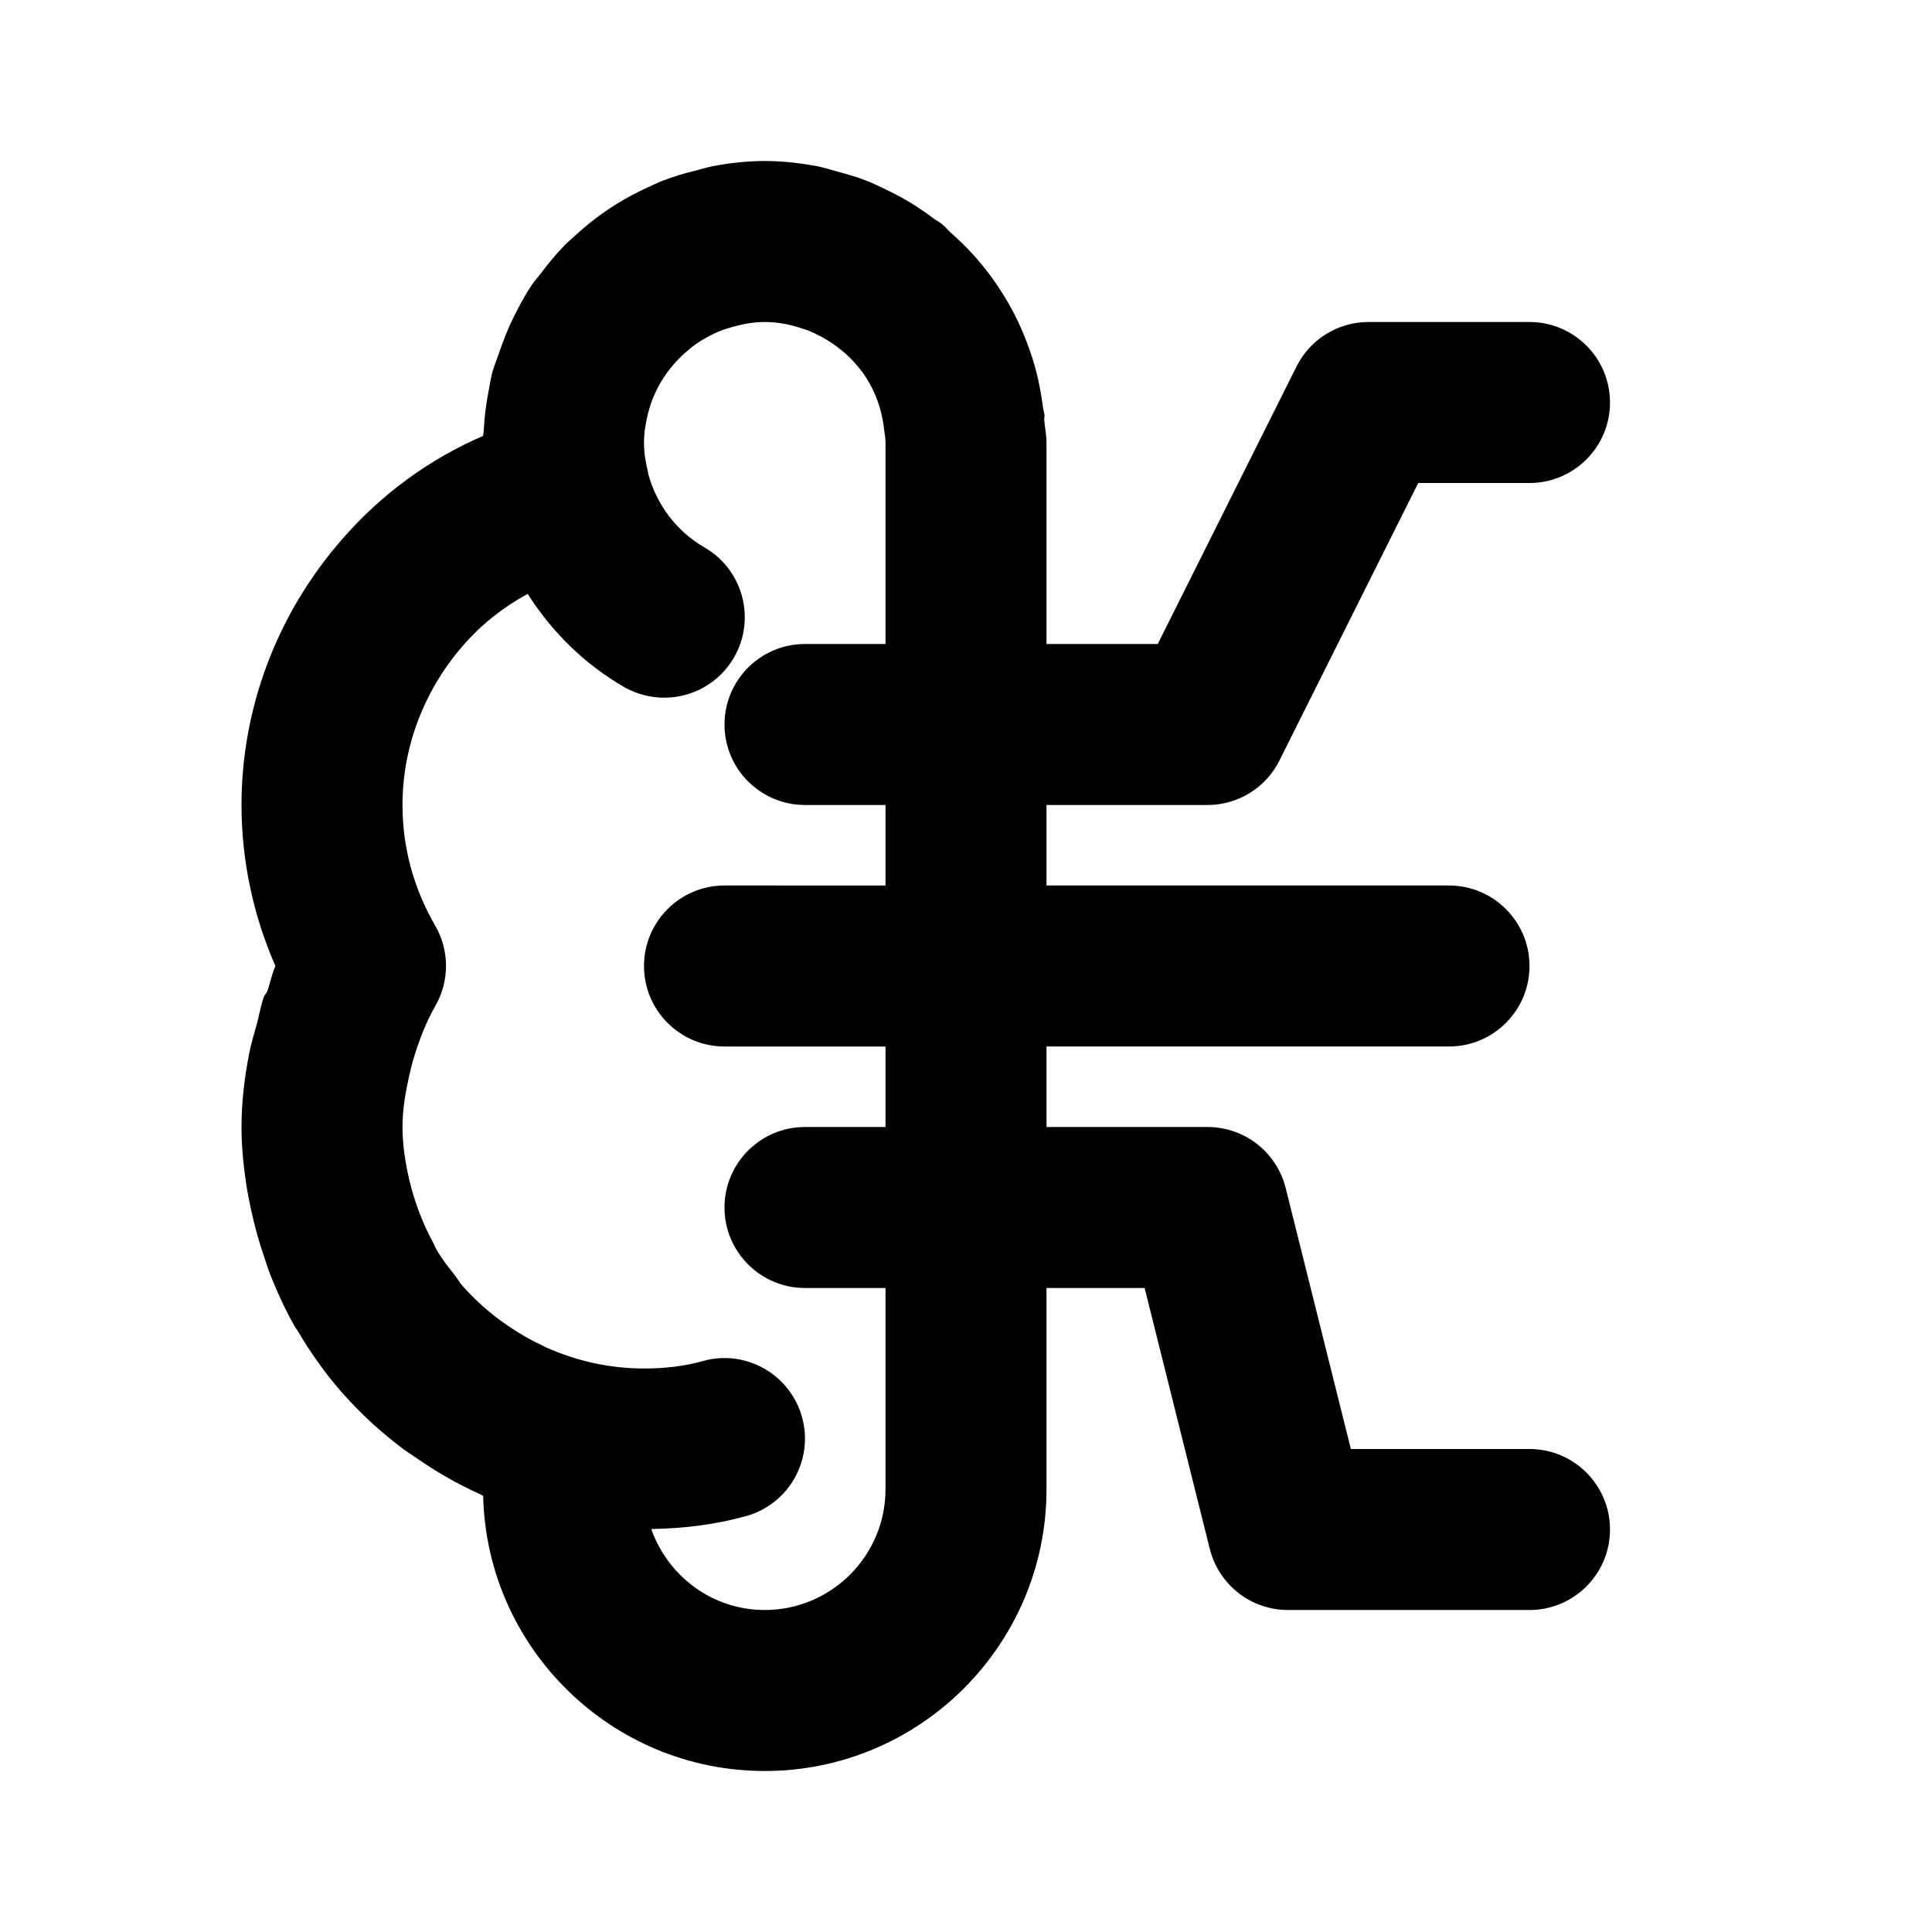 <?xml version="1.0"?><svg xmlns="http://www.w3.org/2000/svg" xmlns:xlink="http://www.w3.org/1999/xlink" version="1.1" viewBox="0 0 24 24" style="enable-background:new 0 0 24 24;" xml:space="preserve"><style type="text/css">
	.st0{opacity:0.2;fill:none;stroke:#000000;stroke-width:0.05;stroke-miterlimit:10;}
</style><g id="Grid_system"/><g id="Layer_2"><g><path d="M15,10c0.379,0,0.725-0.214,0.894-0.553L17.618,6H19c0.552,0,1-0.448,1-1s-0.448-1-1-1h-2    c-0.379,0-0.725,0.214-0.894,0.553L14.382,8H13V5.5c0-0.099-0.021-0.192-0.029-0.29    c-0.001-0.016,0.007-0.031,0.005-0.047c-0.003-0.038-0.017-0.074-0.021-0.112    C12.935,4.898,12.908,4.749,12.869,4.603c-0.025-0.095-0.054-0.187-0.087-0.28    c-0.041-0.113-0.085-0.222-0.136-0.329c-0.052-0.111-0.11-0.216-0.174-0.32    c-0.052-0.084-0.106-0.164-0.164-0.243c-0.075-0.102-0.155-0.199-0.241-0.292    c-0.078-0.085-0.161-0.163-0.247-0.24c-0.042-0.036-0.075-0.081-0.118-0.115    c-0.037-0.03-0.08-0.052-0.119-0.081c-0.085-0.064-0.172-0.123-0.263-0.179    c-0.093-0.057-0.189-0.108-0.287-0.156c-0.092-0.045-0.183-0.09-0.279-0.127    c-0.115-0.045-0.233-0.077-0.352-0.11c-0.086-0.023-0.169-0.051-0.257-0.068C9.934,2.025,9.718,2,9.5,2    C9.279,2,9.063,2.025,8.851,2.065c-0.067,0.013-0.129,0.034-0.194,0.05C8.514,2.15,8.373,2.19,8.238,2.243    c-0.069,0.027-0.135,0.058-0.201,0.089C7.909,2.391,7.786,2.456,7.668,2.529C7.607,2.567,7.548,2.605,7.49,2.646    C7.373,2.729,7.263,2.819,7.157,2.915C7.108,2.96,7.057,3.003,7.01,3.051C6.907,3.156,6.814,3.27,6.725,3.388    C6.686,3.439,6.643,3.486,6.607,3.539C6.521,3.666,6.449,3.802,6.38,3.941c-0.072,0.143-0.129,0.292-0.181,0.445    C6.17,4.473,6.133,4.556,6.11,4.646C6.109,4.652,6.109,4.657,6.107,4.663C6.092,4.726,6.082,4.79,6.07,4.854    c-0.032,0.164-0.052,0.325-0.06,0.484C6.009,5.364,6.002,5.389,6.001,5.415C5.331,5.704,4.734,6.141,4.247,6.702    C3.443,7.623,3,8.794,3,10c0,0.685,0.144,1.368,0.421,2c-0.045,0.102-0.064,0.212-0.102,0.316    c-0.012,0.027-0.034,0.045-0.043,0.073c-0.037,0.107-0.055,0.217-0.084,0.325    c-0.033,0.124-0.072,0.245-0.096,0.37C3.037,13.388,3,13.693,3,14c0,0.268,0.03,0.534,0.073,0.798    c0.013,0.078,0.03,0.153,0.046,0.23c0.043,0.201,0.098,0.399,0.165,0.593c0.022,0.064,0.04,0.128,0.065,0.191    c0.091,0.233,0.195,0.461,0.32,0.679c0.007,0.013,0.018,0.022,0.025,0.035c0.159,0.271,0.341,0.529,0.551,0.769    c0.001,0.001,0.002,0.001,0.002,0.002c0.001,0.001,0.001,0.002,0.002,0.002c0.231,0.263,0.488,0.498,0.764,0.704    c0.042,0.031,0.086,0.058,0.129,0.088c0.26,0.182,0.533,0.341,0.821,0.47c0.014,0.006,0.025,0.016,0.039,0.022    C6.046,20.476,7.599,22,9.5,22c1.93,0,3.5-1.57,3.5-3.5V16h1.219l0.81,3.243C15.141,19.688,15.541,20,16,20h3    c0.552,0,1-0.448,1-1s-0.448-1-1-1h-2.219l-0.81-3.243C15.859,14.312,15.459,14,15,14h-2v-1h5c0.552,0,1-0.448,1-1    s-0.448-1-1-1h-5v-1H15z M11,8h-1C9.448,8,9,8.448,9,9s0.448,1,1,1h1v1H9c-0.552,0-1,0.448-1,1s0.448,1,1,1h2v1h-1    c-0.552,0-1,0.448-1,1s0.448,1,1,1h1v2.5c0,0.827-0.673,1.5-1.5,1.5c-0.653,0-1.204-0.422-1.41-1.006    c0.418-0.007,0.807-0.057,1.18-0.161c0.532-0.149,0.842-0.702,0.692-1.233s-0.703-0.843-1.233-0.692    C8.508,16.97,8.269,17,8,17c-0.424,0-0.837-0.092-1.218-0.263c-0.016-0.007-0.03-0.016-0.046-0.023    c-0.17-0.08-0.332-0.176-0.486-0.287c-0.017-0.013-0.035-0.024-0.052-0.037    c-0.162-0.122-0.314-0.26-0.451-0.415c-0.036-0.041-0.062-0.088-0.095-0.131    c-0.081-0.102-0.162-0.203-0.23-0.322c-0.018-0.031-0.03-0.065-0.047-0.097    c-0.098-0.18-0.173-0.365-0.232-0.554C5.124,14.809,5.105,14.745,5.09,14.681C5.037,14.458,5,14.232,5,14    c0-0.222,0.038-0.436,0.086-0.649c0.018-0.075,0.035-0.151,0.059-0.226c0.067-0.214,0.146-0.425,0.262-0.627    c0.178-0.309,0.178-0.69,0-0.998C5.137,11.033,5,10.528,5,10c0-0.722,0.268-1.426,0.755-1.984    c0.229-0.264,0.501-0.475,0.8-0.639c0.298,0.469,0.702,0.871,1.197,1.157C7.91,8.624,8.082,8.667,8.251,8.667    c0.346,0,0.682-0.179,0.867-0.5C9.394,7.689,9.23,7.077,8.752,6.801C8.4,6.598,8.151,6.261,8.05,5.877    C8.049,5.873,8.051,5.869,8.05,5.866C8.016,5.731,8,5.615,8,5.5c0-0.114,0.016-0.229,0.05-0.364    c0.001-0.002,0.002-0.005,0.002-0.007c0.08-0.316,0.261-0.583,0.498-0.78C8.569,4.333,8.588,4.316,8.608,4.301    c0.113-0.084,0.237-0.152,0.37-0.202c0.025-0.009,0.051-0.016,0.076-0.024C9.197,4.031,9.345,4,9.5,4    c0.161,0,0.319,0.031,0.471,0.083c0.014,0.005,0.028,0.008,0.042,0.013c0.149,0.056,0.292,0.137,0.423,0.241    c0.016,0.013,0.032,0.026,0.048,0.039c0.043,0.036,0.082,0.075,0.119,0.115c0.039,0.043,0.077,0.088,0.112,0.135    c0.017,0.024,0.034,0.048,0.049,0.073c0.034,0.054,0.064,0.11,0.091,0.168c0.017,0.038,0.033,0.076,0.047,0.115    c0.015,0.039,0.026,0.079,0.037,0.119c0.019,0.075,0.036,0.151,0.043,0.231C10.989,5.388,11,5.443,11,5.5V8z"/></g></g></svg>